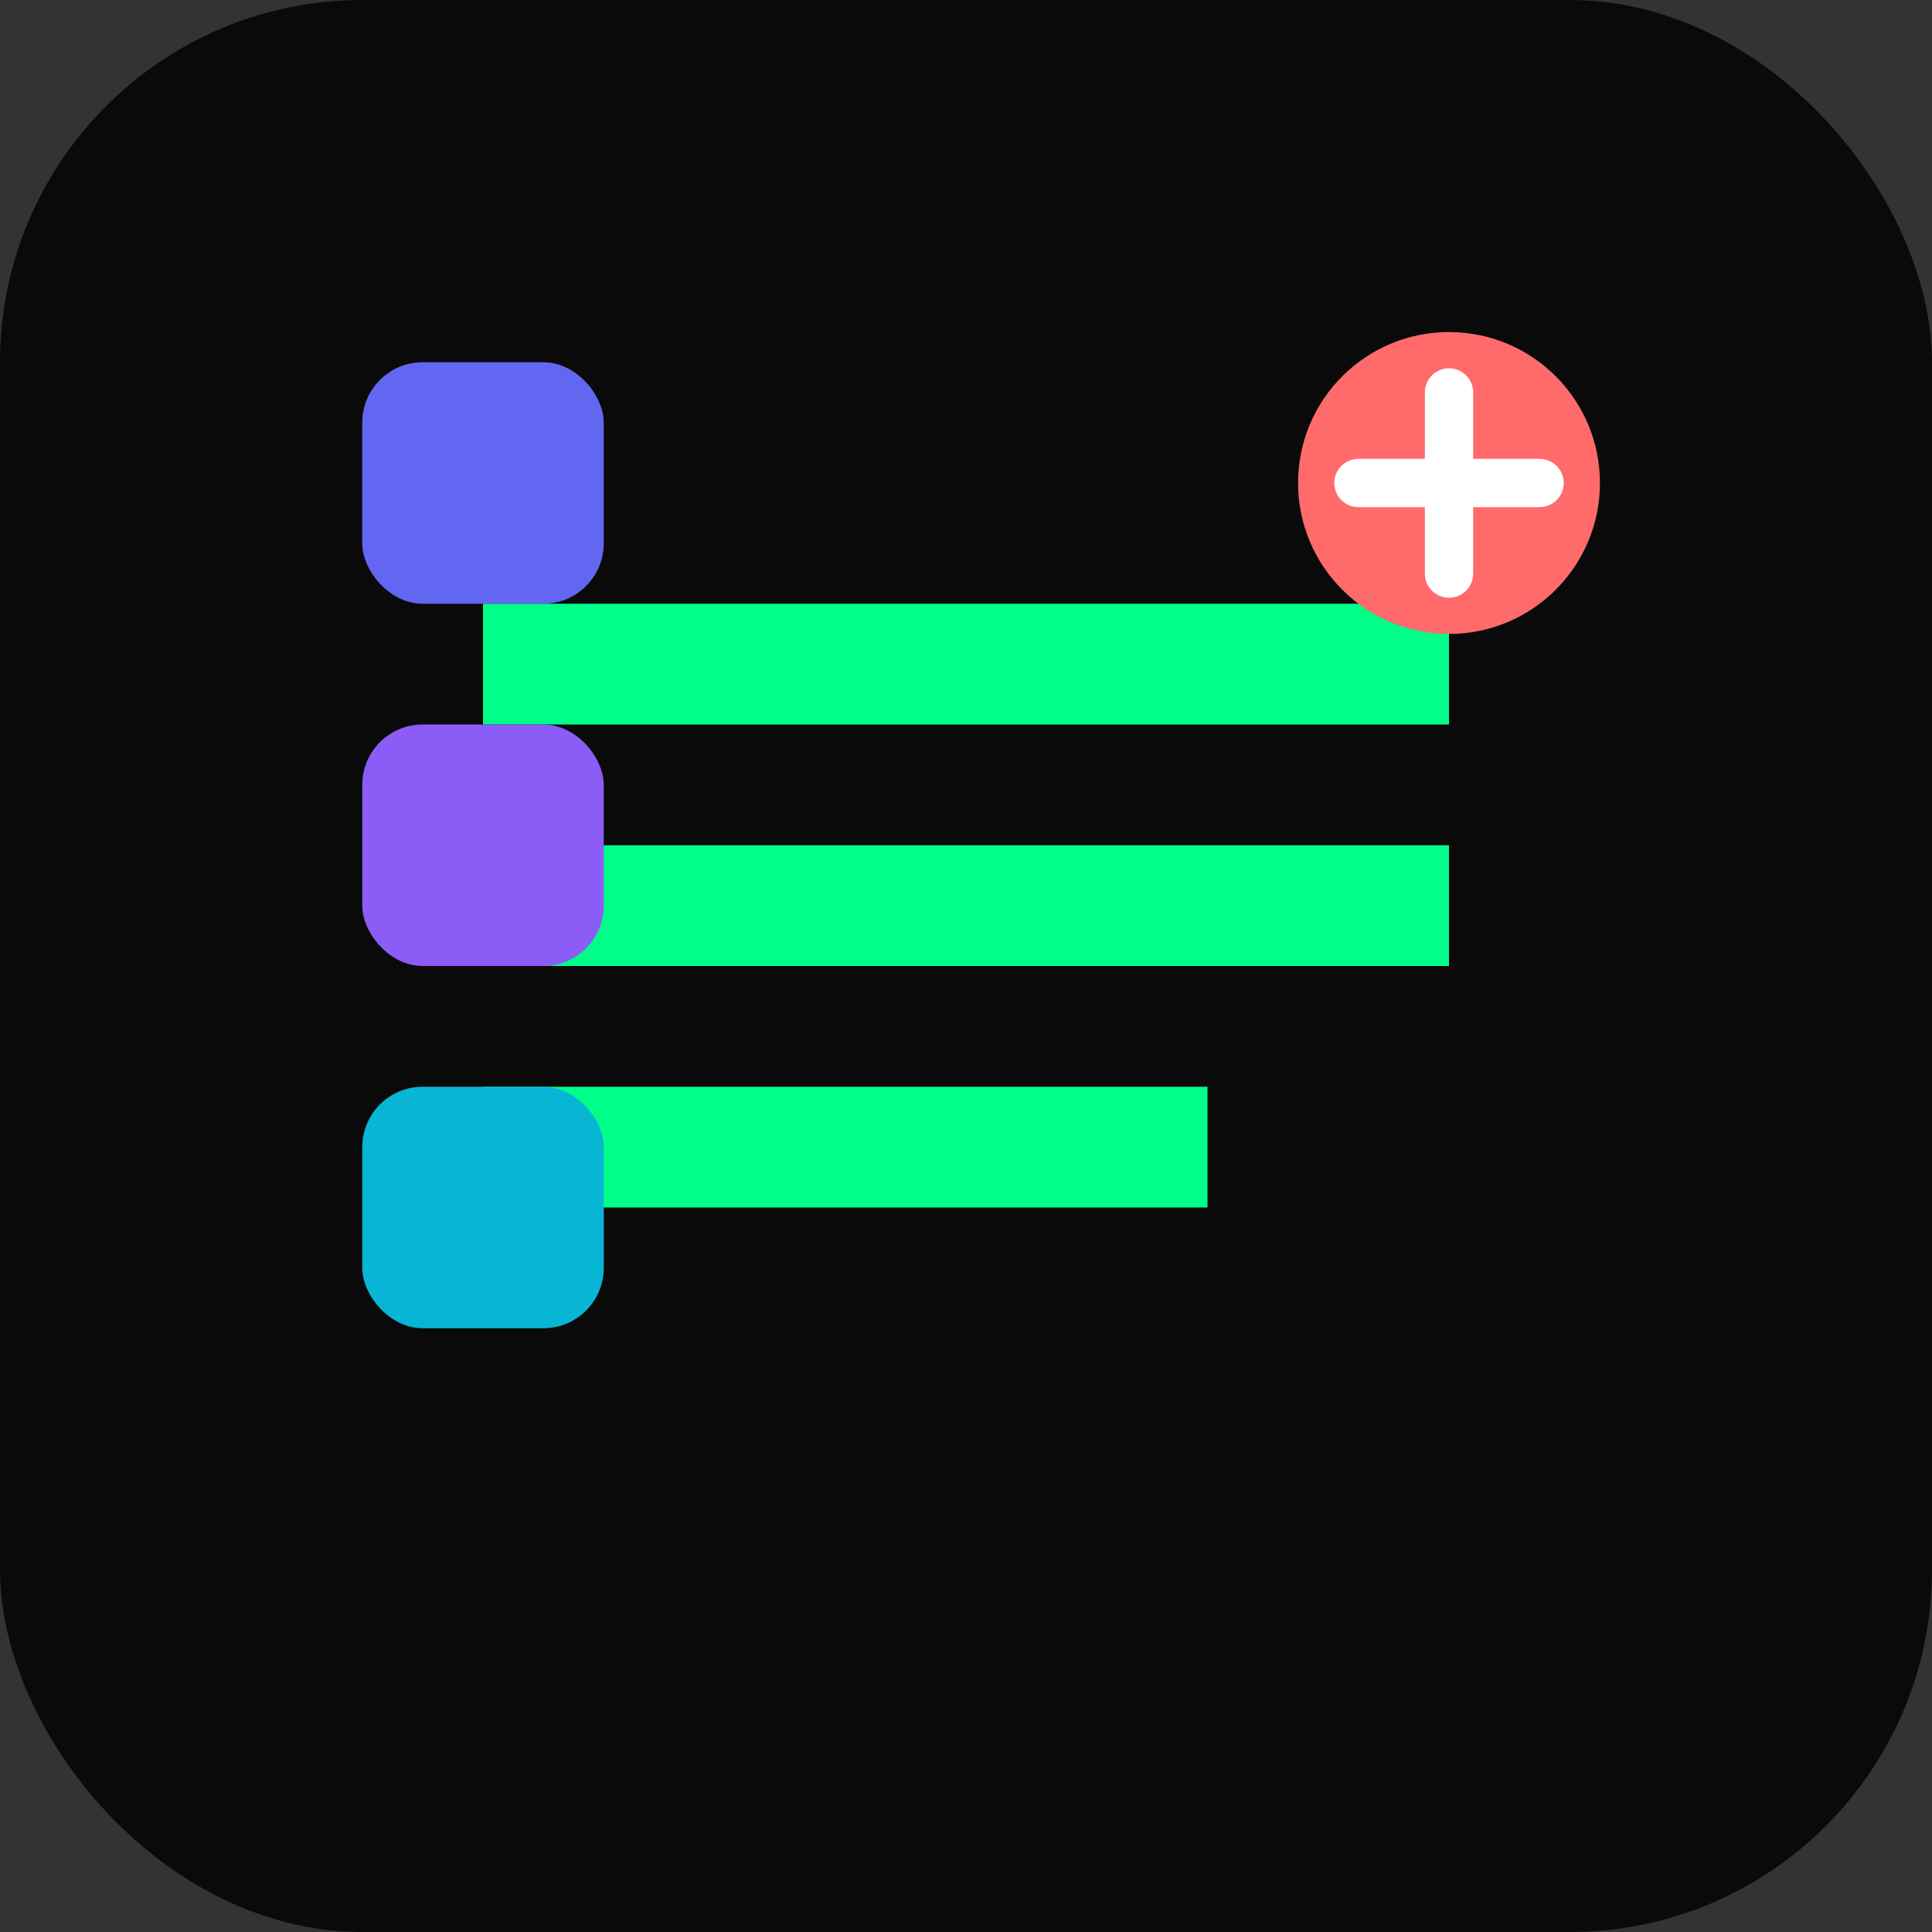 <svg width="32" height="32" viewBox="0 0 32 32" fill="none" xmlns="http://www.w3.org/2000/svg">
  <rect x="0" y="0" width="32" height="32" fill="#333333" stroke="none"/>
  <rect width="32" height="32" rx="6" fill="#0a0a0a"/>
  <path d="M8 10h16v2H8v-2zm0 4h16v2H8v-2zm0 4h12v2H8v-2z" fill="#00ff88"/>
  <circle cx="24" cy="8" r="2.5" fill="#ff6b6b"/>
  <path d="M22.5 8h3M24 6.5v3" stroke="#fff" stroke-width="0.8" stroke-linecap="round"/>
  <rect x="6" y="6" width="4" height="4" rx="1" fill="#6366f1"/>
  <rect x="6" y="12" width="4" height="4" rx="1" fill="#8b5cf6"/>
  <rect x="6" y="18" width="4" height="4" rx="1" fill="#06b6d4"/>
</svg>